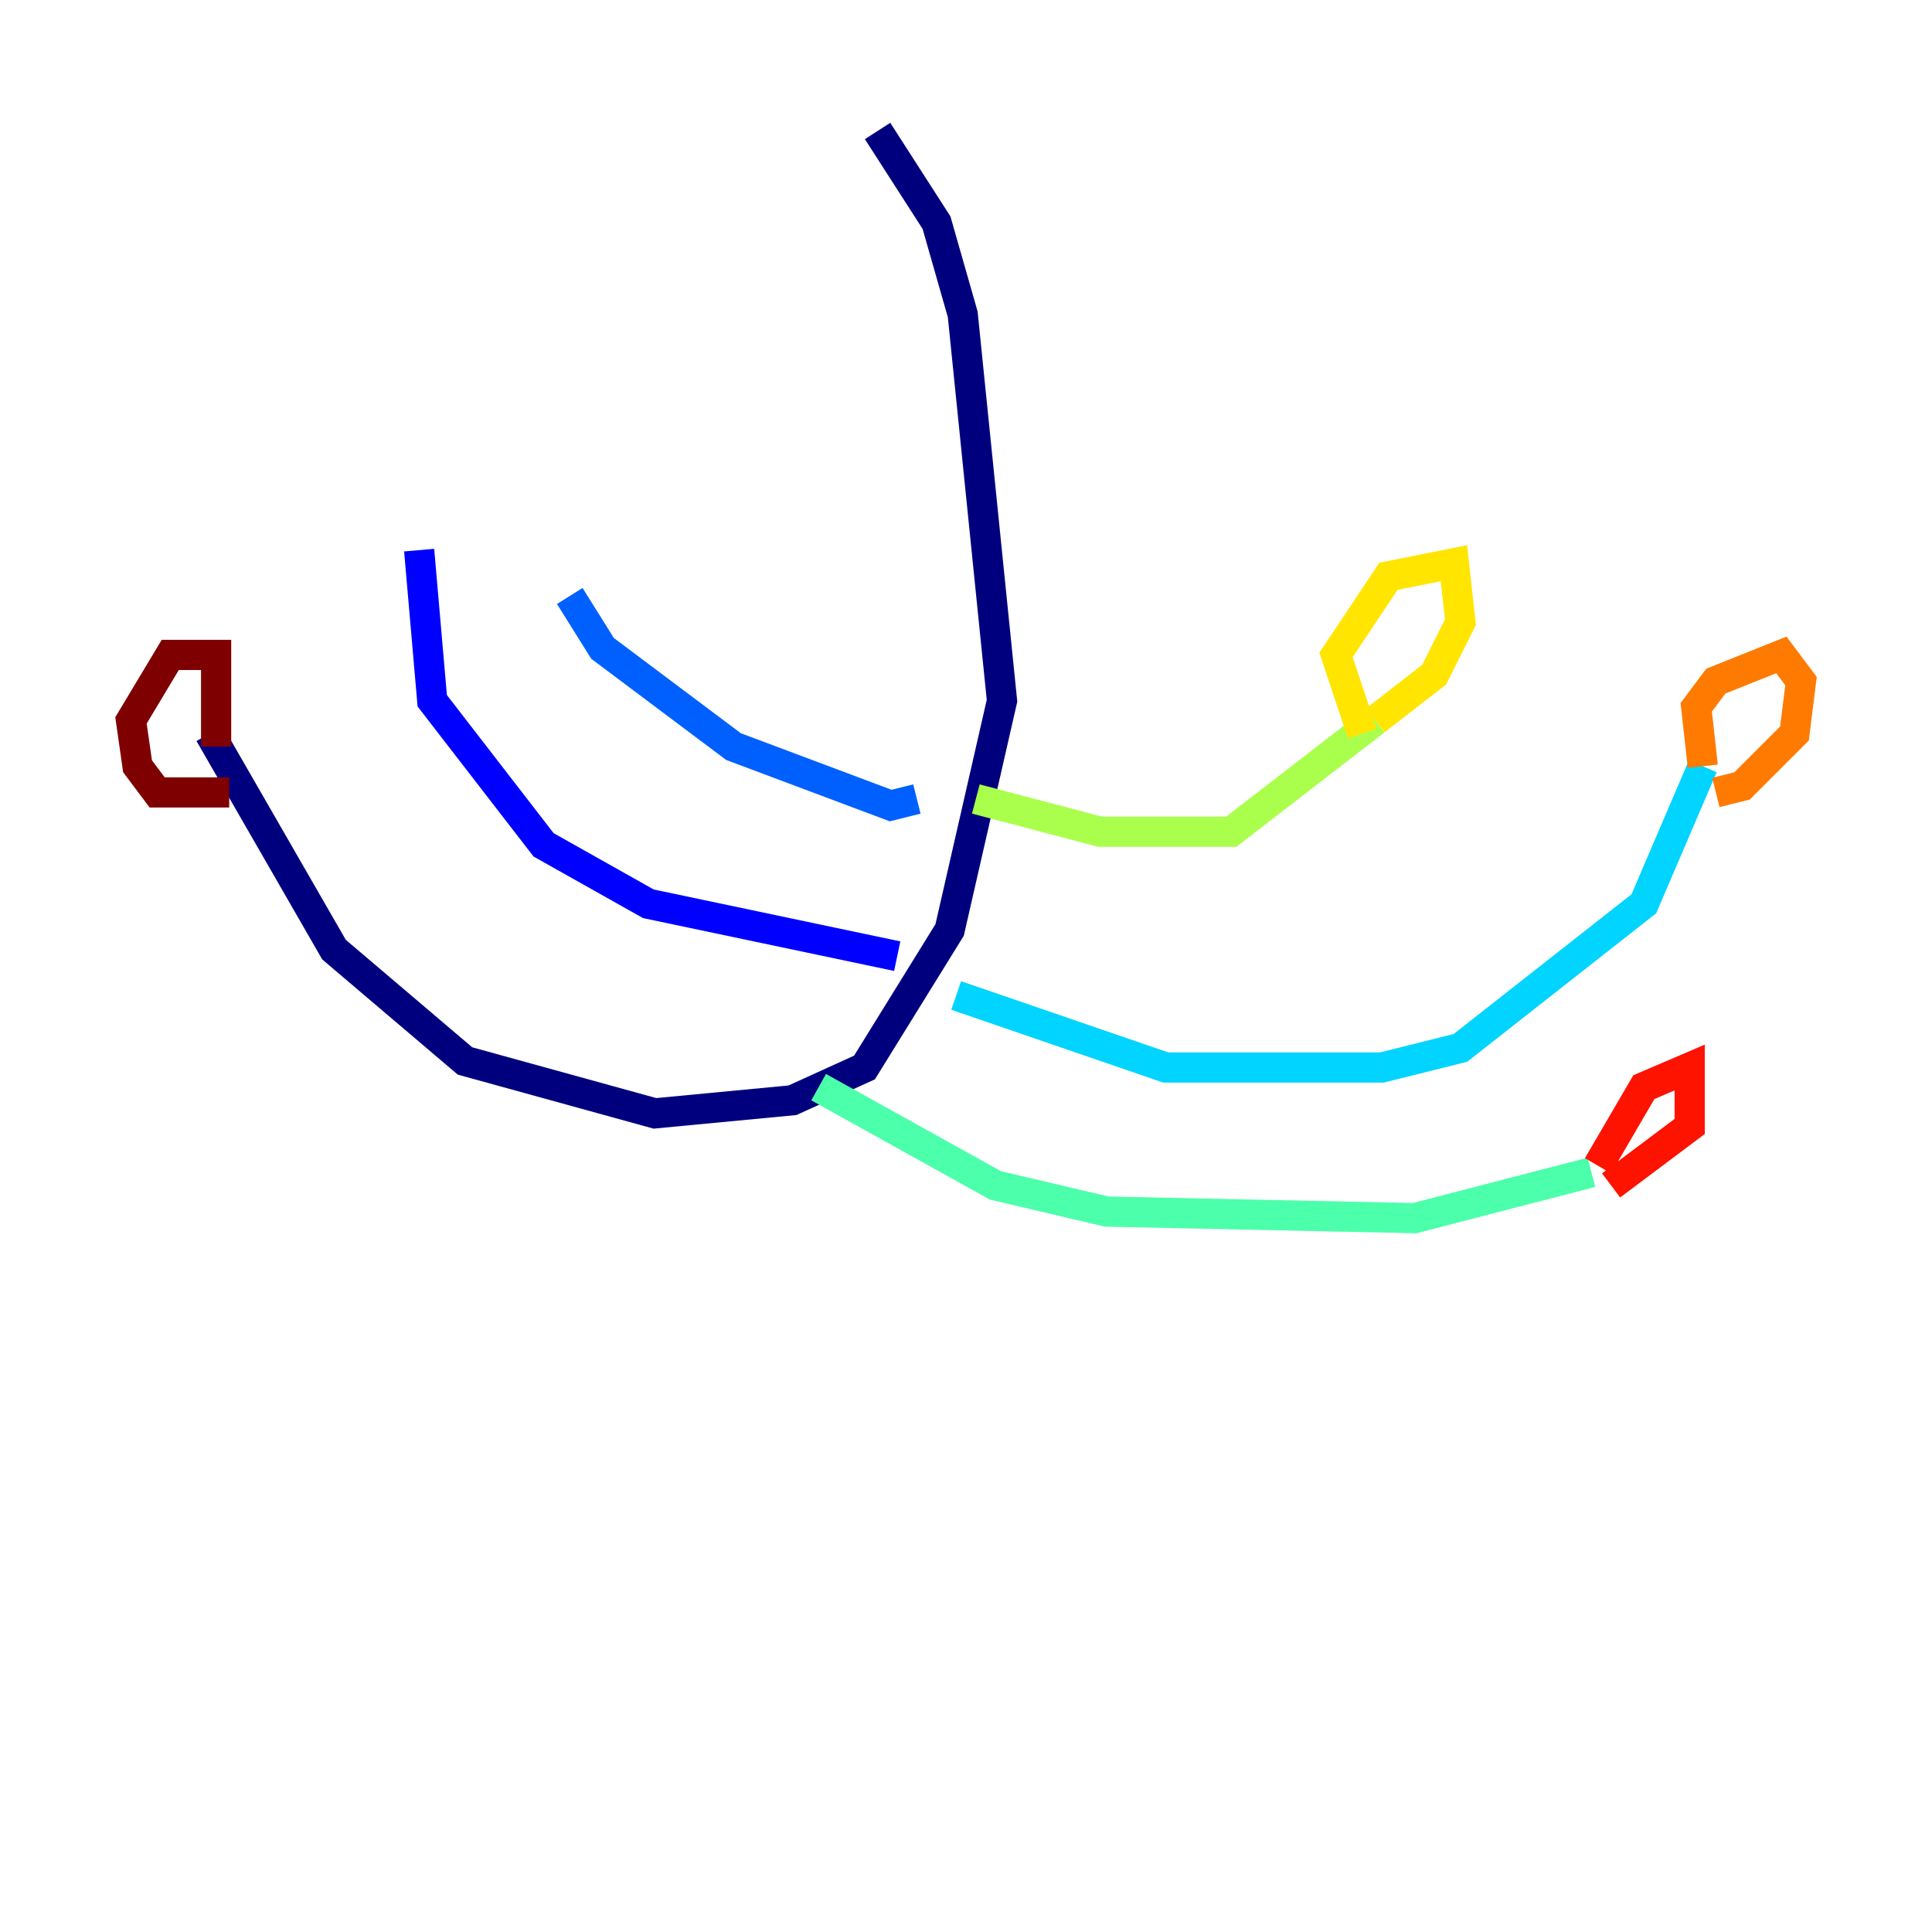 <?xml version="1.0" encoding="utf-8" ?>
<svg baseProfile="tiny" height="128" version="1.2" viewBox="0,0,128,128" width="128" xmlns="http://www.w3.org/2000/svg" xmlns:ev="http://www.w3.org/2001/xml-events" xmlns:xlink="http://www.w3.org/1999/xlink"><defs /><polyline fill="none" points="58.142,8.678 62.047,14.752 63.783,20.827 66.386,46.427 62.915,61.614 57.275,70.725 52.502,72.895 43.39,73.763 30.807,70.291 22.129,62.915 13.885,48.597" stroke="#00007f" stroke-width="2" /><polyline fill="none" points="59.444,63.349 42.956,59.878 36.014,55.973 28.637,46.427 27.77,36.447" stroke="#0000fe" stroke-width="2" /><polyline fill="none" points="60.746,52.936 59.01,53.37 48.597,49.464 39.919,42.956 37.749,39.485" stroke="#0060ff" stroke-width="2" /><polyline fill="none" points="63.349,65.953 77.234,70.725 91.552,70.725 96.759,69.424 108.909,59.878 112.814,50.766" stroke="#00d4ff" stroke-width="2" /><polyline fill="none" points="54.237,72.027 65.953,78.536 73.329,80.271 93.722,80.705 105.437,77.668" stroke="#4cffaa" stroke-width="2" /><polyline fill="none" points="64.651,52.936 72.895,55.105 81.573,55.105 91.119,47.729" stroke="#aaff4c" stroke-width="2" /><polyline fill="none" points="90.251,48.597 88.515,43.39 91.986,38.183 96.325,37.315 96.759,41.22 95.024,44.691 91.119,47.729" stroke="#ffe500" stroke-width="2" /><polyline fill="none" points="112.814,50.766 112.38,46.861 113.681,45.125 118.02,43.39 119.322,45.125 118.888,48.597 115.417,52.068 113.681,52.502" stroke="#ff7a00" stroke-width="2" /><polyline fill="none" points="105.871,77.234 108.909,72.027 111.946,70.725 111.946,74.63 106.739,78.536" stroke="#fe1200" stroke-width="2" /><polyline fill="none" points="14.319,49.464 14.319,43.39 11.281,43.39 8.678,47.729 9.112,50.766 10.414,52.502 15.186,52.502" stroke="#7f0000" stroke-width="2" /></svg>